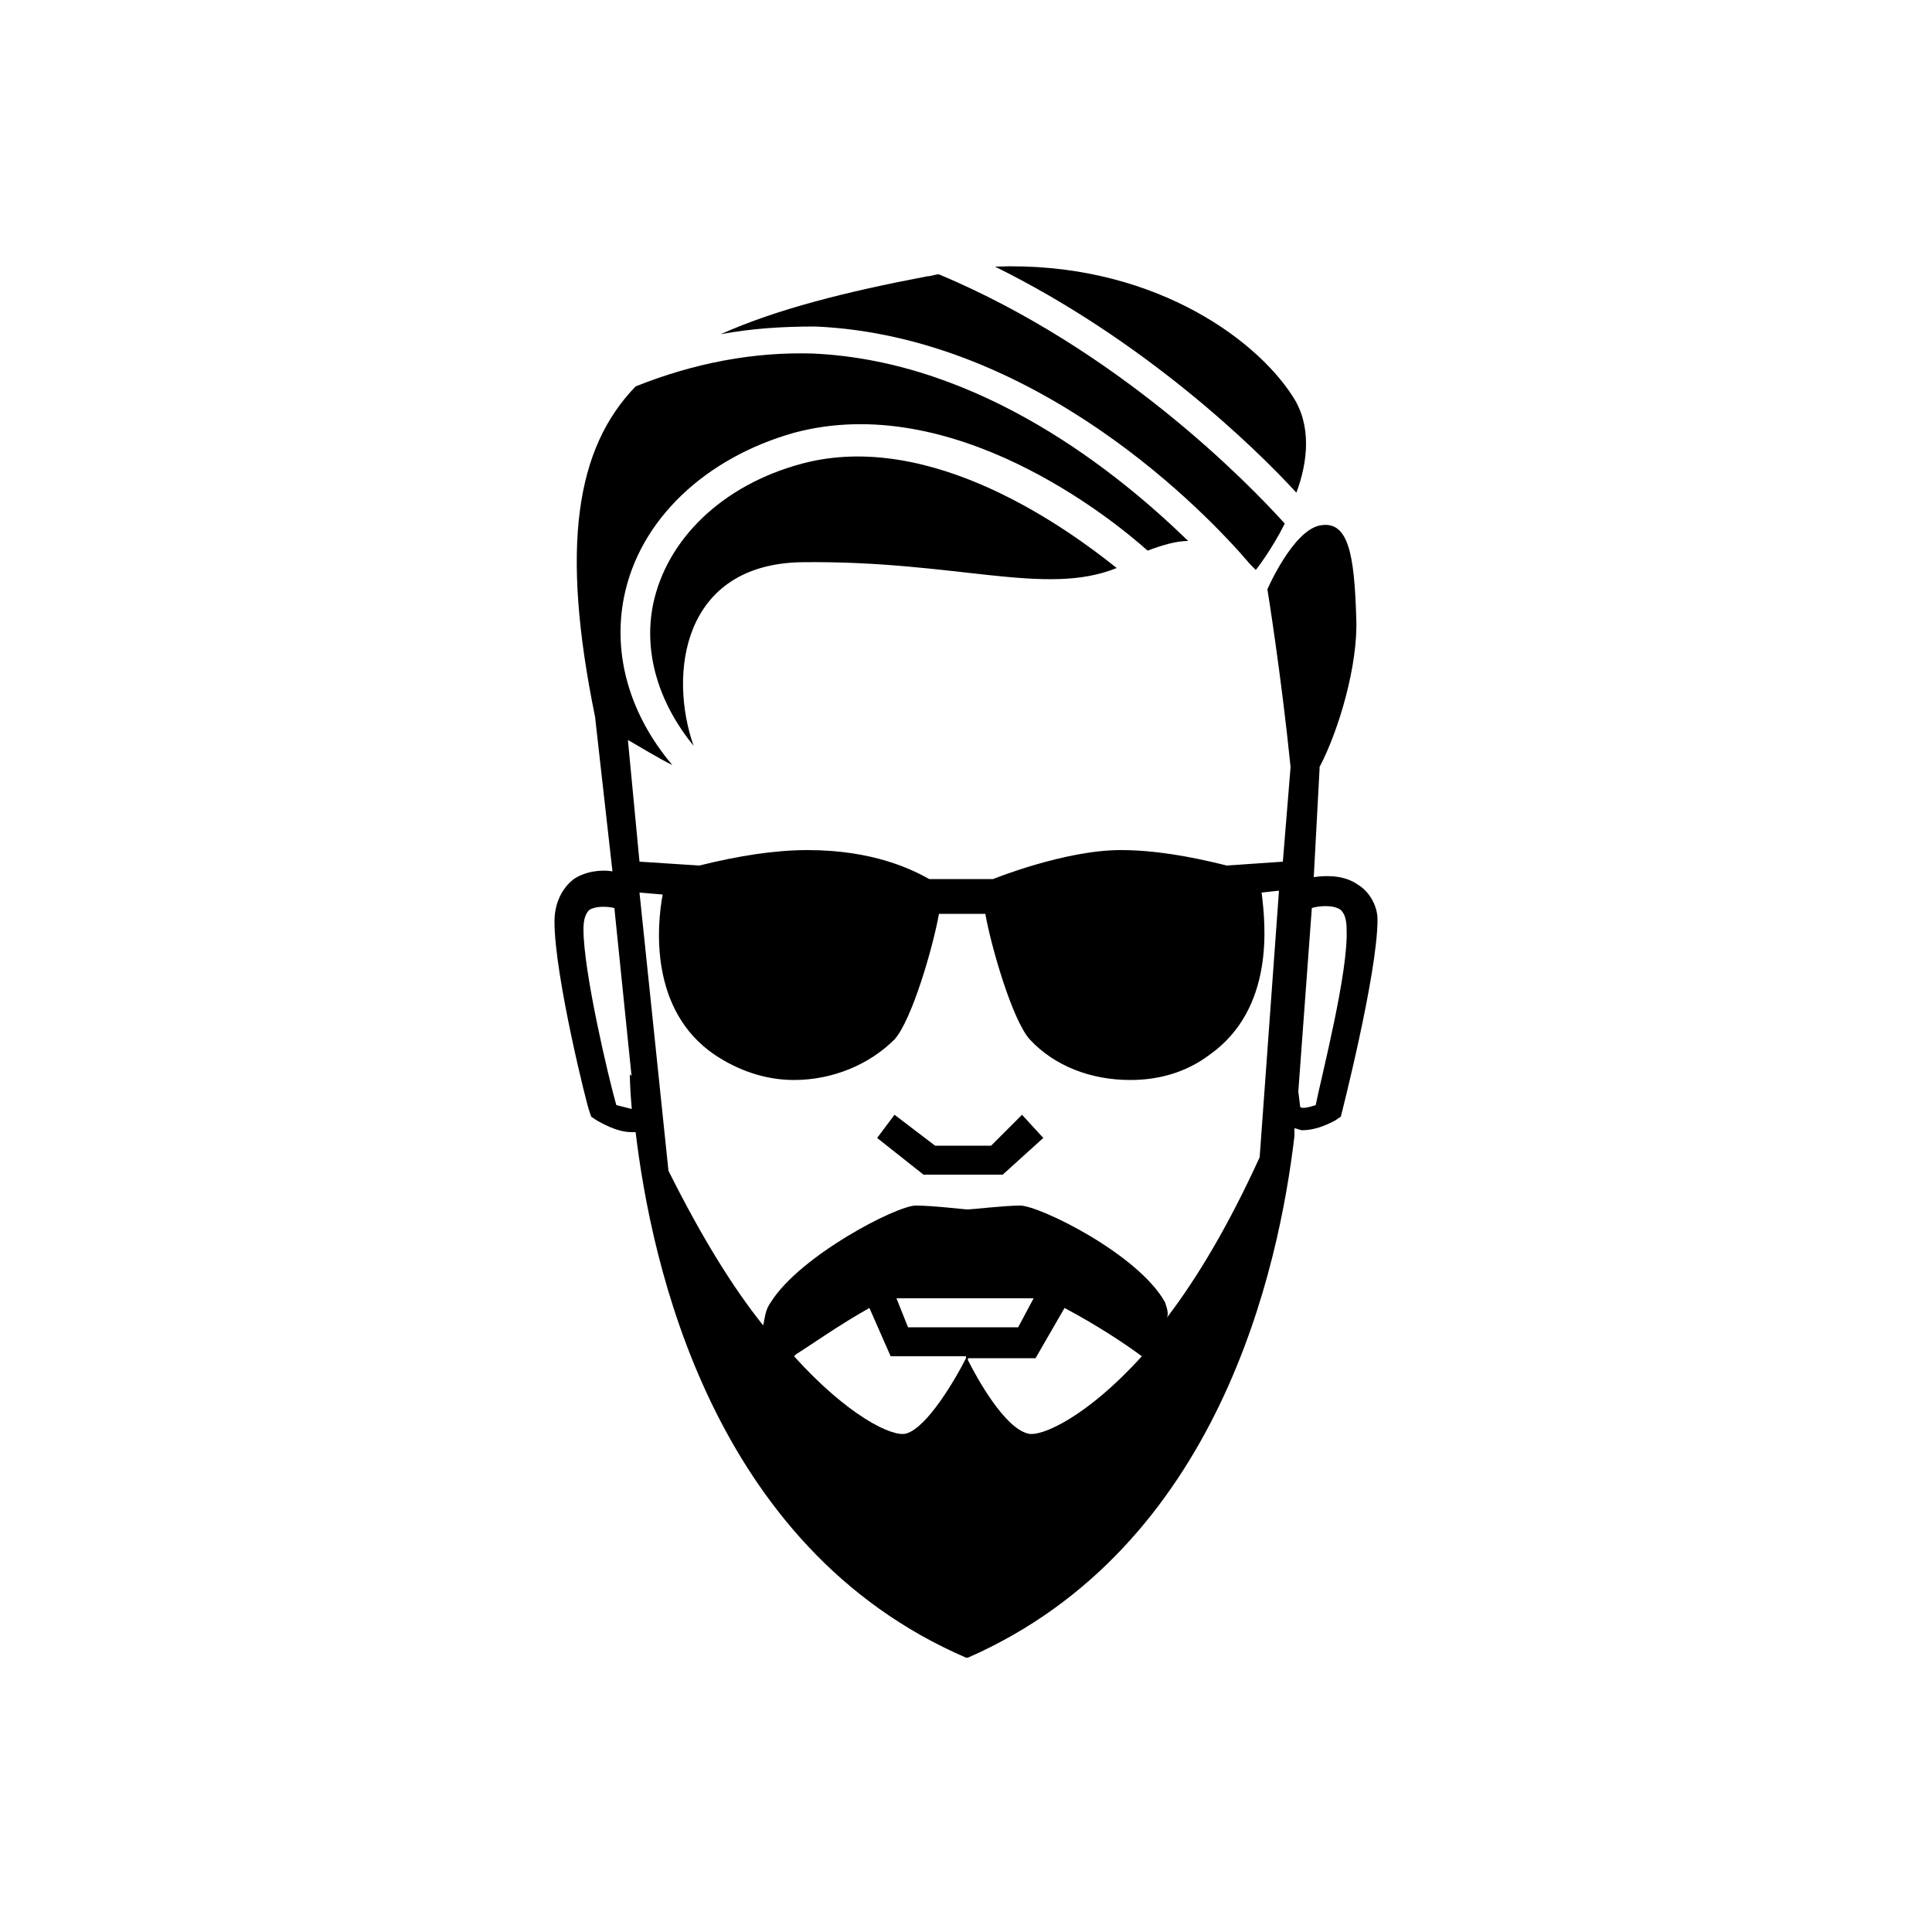<svg xmlns="http://www.w3.org/2000/svg" xmlns:xlink="http://www.w3.org/1999/xlink" version="1.1" x="0px" y="0px" viewBox="0 0 100 100" enable-background="new 0 0 100 100" xml:space="preserve"><g><polygon points="51.3,59.3 48.4,59.3 46.3,57.7 45.4,58.9 47.8,60.8 51.9,60.8 54,58.9 52.9,57.7  "/><path d="M67.1,25.5c0.6-1.6,0.8-3.5-0.2-5c-2-3.1-7.5-7-15.4-6.7C59.2,17.6,64.9,23.1,67.1,25.5z"/><path d="M42.2,16.9c11.5,0.5,20.3,9.7,22.5,12.3c0.2,0.2,0.3,0.3,0.3,0.3s0.8-1,1.5-2.4c-1.9-2.1-8.6-9-17.9-12.9   c-0.2,0-0.4,0.1-0.6,0.1c-4.2,0.8-7.8,1.7-10.7,3C38.9,17,40.5,16.9,42.2,16.9z"/><path d="M37.8,41.5C38.1,41.7,38.1,41.7,37.8,41.5L37.8,41.5L37.8,41.5z"/><path d="M57.8,29.4c-2.5-2-9.6-7.2-16.3-5.4c-4.1,1.1-7,3.9-7.7,7.3c-0.5,2.5,0.3,5.1,2.1,7.3c-1.3-3.7-0.6-9.4,5.6-9.5   C49.5,29,54.1,30.9,57.8,29.4z"/><path d="M70.3,45.8c-0.7-0.5-1.6-0.5-2.3-0.4l0.3-5.6c0,0,0,0,0-0.1c1-1.9,2-5.3,1.9-7.7c-0.1-3.3-0.4-5.1-1.9-4.8   c-1.4,0.3-2.7,3.3-2.7,3.3s0.7,4.3,1.2,9.2l-0.4,4.9l-2.9,0.2c-2-0.5-3.8-0.8-5.5-0.8c-2.9,0-6.6,1.5-6.6,1.5h-3.3   c-0.9-0.5-2.9-1.5-6.3-1.5c-1.7,0-3.6,0.3-5.6,0.8l-3.1-0.2l-0.6-6.3c0.7,0.4,1.5,0.9,2.3,1.3c-2.2-2.6-3.1-5.7-2.5-8.7   c0.8-4,4.2-7.2,8.8-8.5c8.2-2.2,16.4,4.4,18.3,6.1c0.8-0.3,1.5-0.5,2.1-0.5c-3.6-3.5-10.7-9.3-19.4-9.7c-3.1-0.1-6.2,0.5-9.2,1.7   c-3.1,3.2-3.9,8.3-2.1,17.1l0.9,8c-0.6-0.1-1.4,0-2,0.4c-0.4,0.3-1,1-1,2.2c0,2.8,1.7,9.6,1.8,9.8l0.1,0.3l0.3,0.2   c0.2,0.1,1,0.6,1.8,0.6c0.1,0,0.2,0,0.2,0c0.8,6.7,3.9,21.5,17.1,27.2h0.1c13-5.7,16.1-20.2,16.9-27l0-0.4c0.1,0,0.3,0.1,0.4,0.1   c0.8,0,1.5-0.4,1.7-0.5l0.3-0.2c0,0,1.9-7.4,1.9-10.2C71.3,46.8,70.8,46.1,70.3,45.8z M31.9,57.2c-0.4-1.4-1.7-6.9-1.7-9.1   c0-0.5,0.1-0.8,0.3-1c0.3-0.2,0.9-0.2,1.3-0.1l0.9,8.8c0-0.1,0-0.1-0.1-0.2c0,0,0,0.7,0.1,1.8C32.7,57.4,32.3,57.3,31.9,57.2z    M46.9,74.2c-0.7,0.2-3-0.9-5.8-4l0.1-0.1c0.8-0.5,2.2-1.5,3.8-2.4l1.1,2.5h3.9l0,0.1C49.5,71.3,48,73.9,46.9,74.2z M47,68.7   l-0.6-1.5h7.1l-0.8,1.5H47z M53.2,74.2c-1.2-0.3-2.6-2.8-3.1-3.8l0-0.1h3.5l1.5-2.6c1.7,0.9,3.2,1.9,4,2.5   C56.3,73.3,53.9,74.4,53.2,74.2z M60.3,67.4c-1.4-2.5-6.5-5-7.5-5c-0.8,0-2.5,0.2-2.7,0.2c-0.2,0-1.8-0.2-2.7-0.2c-1,0-6,2.6-7.5,5   c-0.3,0.4-0.3,0.8-0.4,1.2c-1.6-2-3.2-4.6-4.9-8l-1.5-14.4l1.2,0.1c-0.3,1.6-0.7,6,2.7,8.3c1.2,0.8,2.6,1.3,4.1,1.3   c2,0,3.9-0.8,5.2-2.1c0.9-1,2-4.8,2.3-6.5h2.4c0.3,1.7,1.4,5.5,2.3,6.5c1.3,1.4,3.2,2.1,5.2,2.1c1.5,0,2.9-0.4,4.1-1.3   c3.4-2.4,2.9-6.8,2.7-8.4l0.9-0.1l-1,13.8c-1.6,3.5-3.2,6.2-4.8,8.3C60.5,68,60.4,67.7,60.3,67.4z M68.1,57.2   c-0.3,0.1-0.7,0.2-0.8,0.1c0,0-0.1-0.8-0.1-0.8l0.7-9.5c0.3-0.1,1.1-0.2,1.5,0.1c0.2,0.2,0.3,0.5,0.3,1   C69.8,50.3,68.4,55.7,68.1,57.2z"/></g></svg>